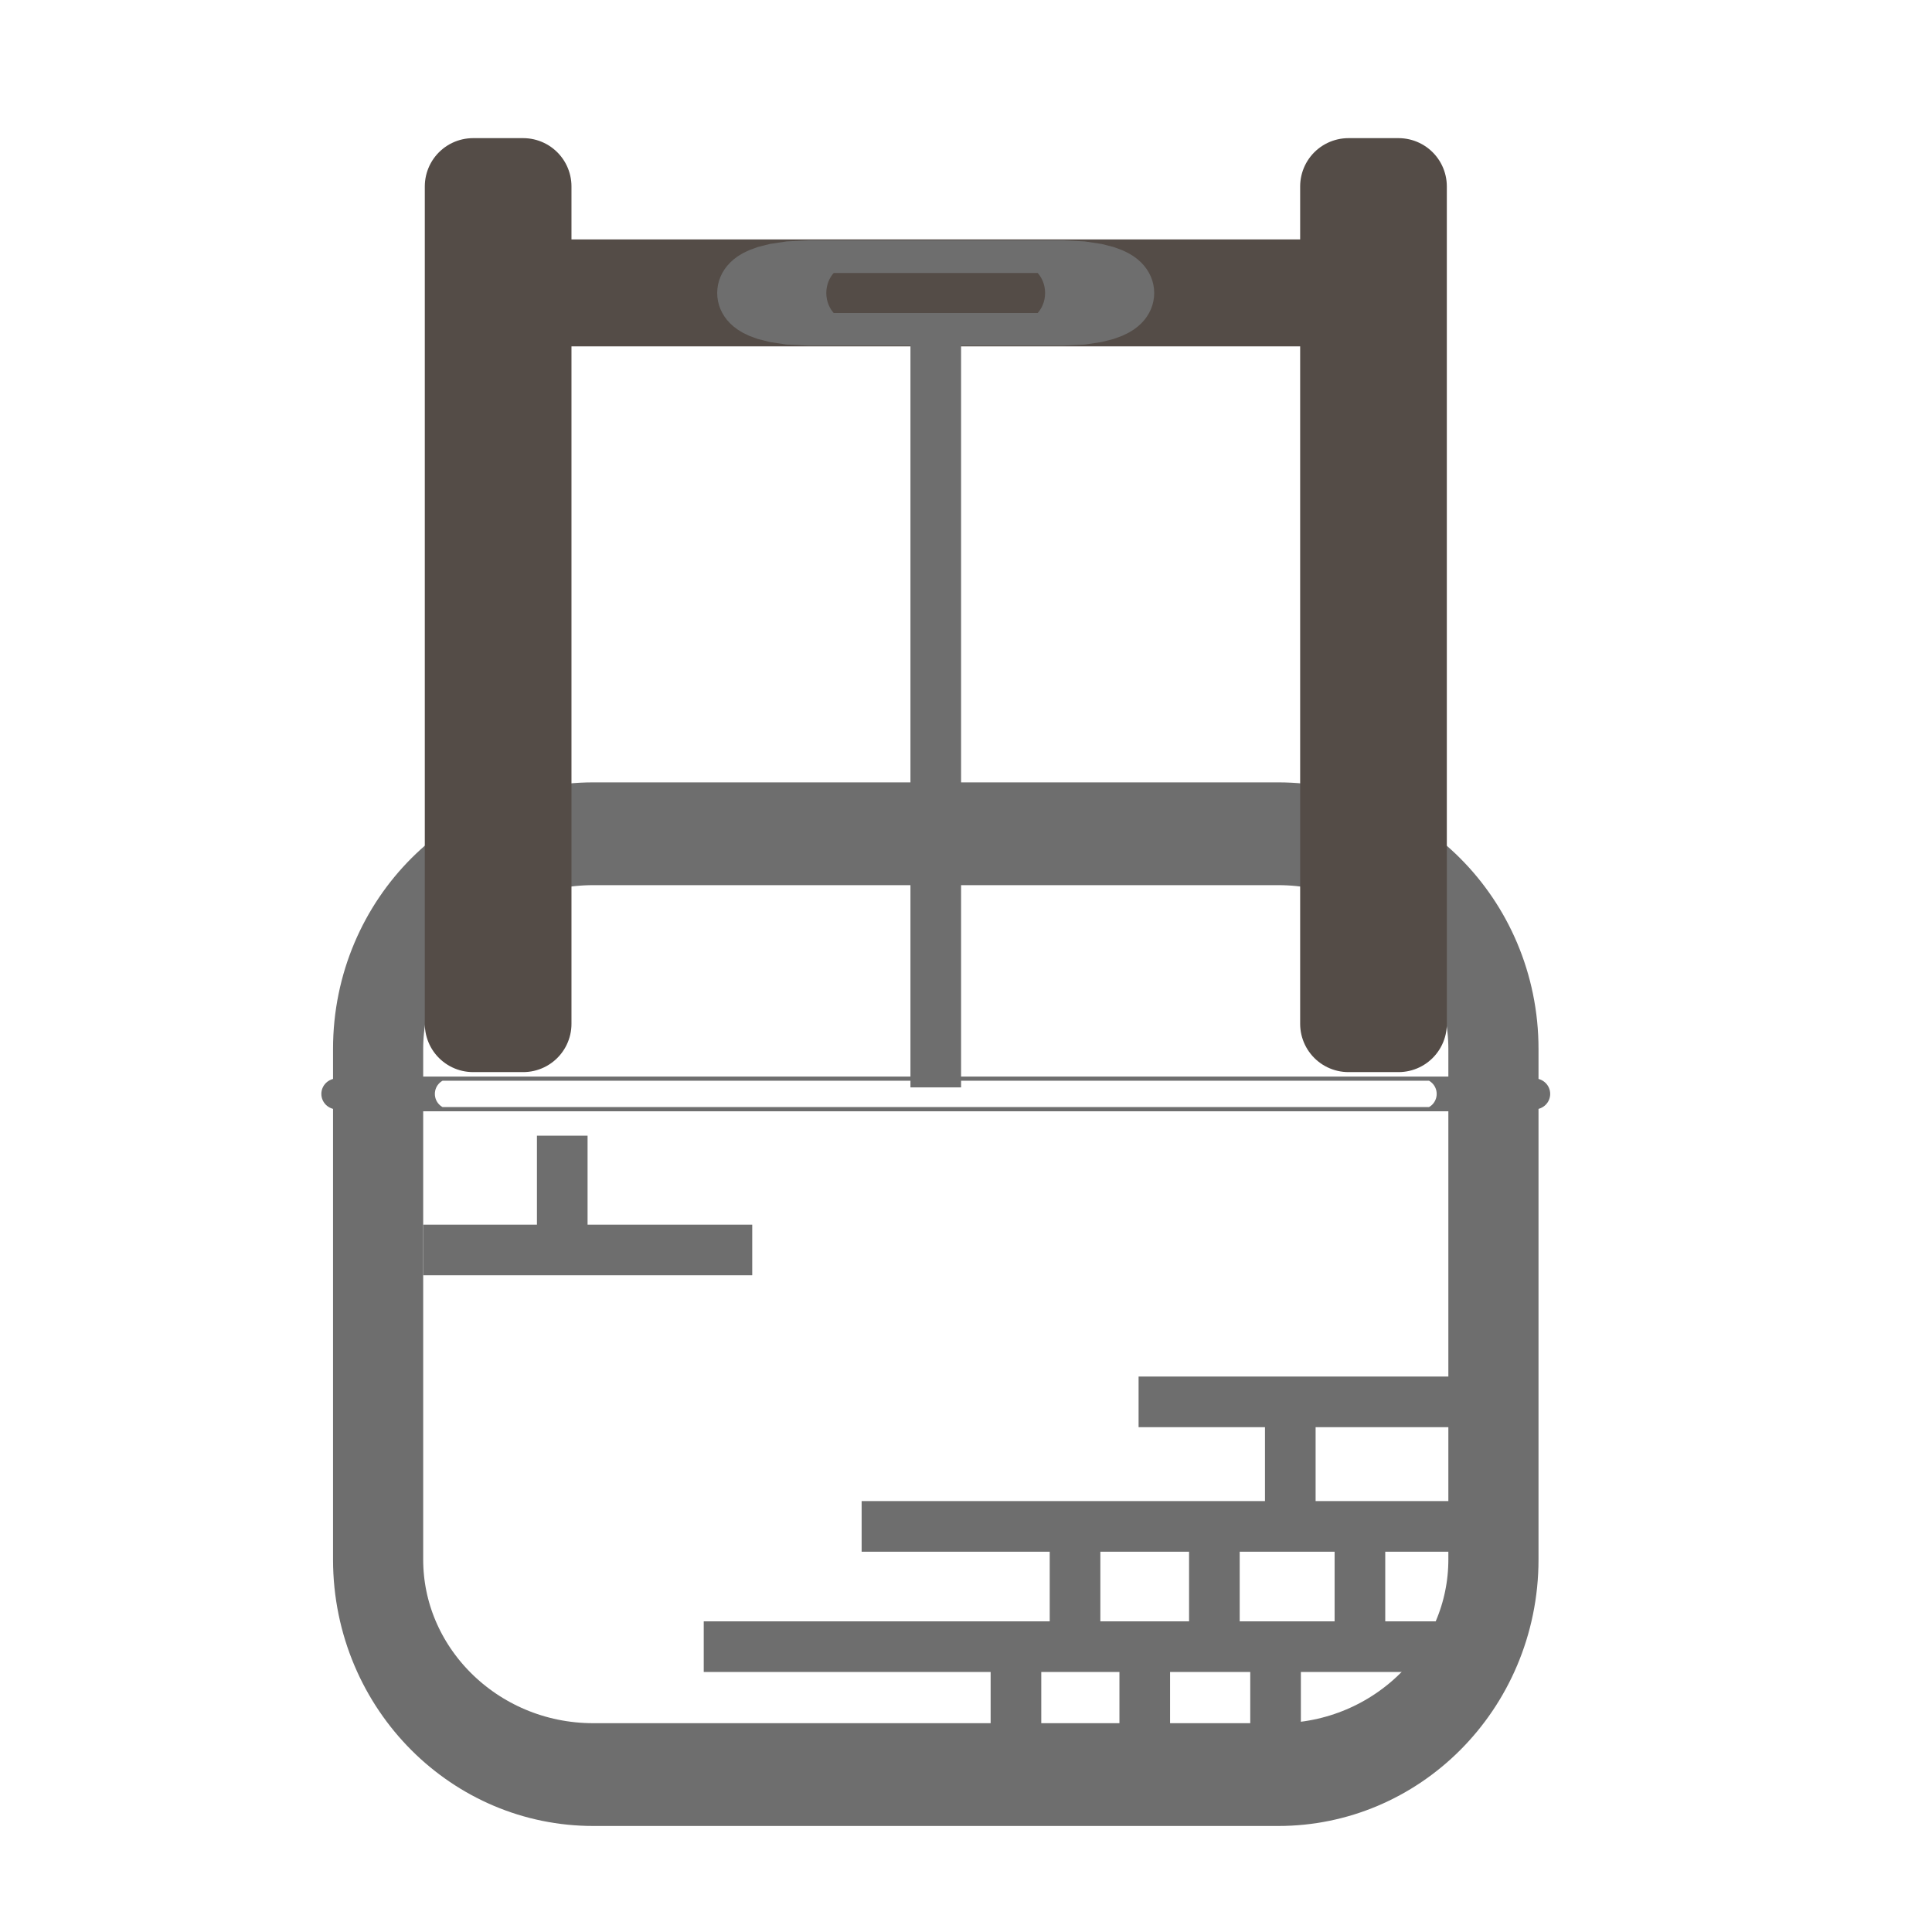 <?xml version="1.0" encoding="UTF-8" standalone="no"?>
<!DOCTYPE svg PUBLIC "-//W3C//DTD SVG 1.1//EN" "http://www.w3.org/Graphics/SVG/1.1/DTD/svg11.dtd">
<svg width="100%" height="100%" viewBox="0 0 24 24" version="1.1" xmlns="http://www.w3.org/2000/svg" xmlns:xlink="http://www.w3.org/1999/xlink" xml:space="preserve" xmlns:serif="http://www.serif.com/" style="fill-rule:evenodd;clip-rule:evenodd;stroke-linecap:round;stroke-linejoin:round;stroke-miterlimit:1.5;">
    <g>
        <g transform="matrix(1,0,0,1.14,0,-1.452)">
            <path d="M18.552,12.704C18.552,11.41 17.354,10.359 15.879,10.359L7.37,10.359C5.895,10.359 4.697,11.41 4.697,12.704L4.697,18.267C4.697,19.561 5.895,20.611 7.37,20.611L15.879,20.611C17.354,20.611 18.552,19.561 18.552,18.267L18.552,12.704Z" style="fill:none;stroke:rgb(110,110,110);stroke-width:1.12px;"/>
        </g>
        <g transform="matrix(1,0,0,0.037,0,13.016)">
            <path d="M18.552,15.485C18.552,12.656 18.467,10.359 18.362,10.359L4.888,10.359C4.782,10.359 4.697,12.656 4.697,15.485C4.697,18.314 4.782,20.611 4.888,20.611L18.362,20.611C18.467,20.611 18.552,18.314 18.552,15.485Z" style="fill:none;stroke:rgb(110,110,110);stroke-width:1.41px;"/>
        </g>
    </g>
    <g>
        <g transform="matrix(1,0,0,1,-0.45,-0.515)">
            <rect x="6.327" y="2.831" width="0.622" height="10.402" style="fill:none;stroke:rgb(84,76,71);stroke-width:1.2px;"/>
        </g>
        <g transform="matrix(1,0,0,1,10.424,-0.515)">
            <rect x="6.327" y="2.831" width="0.622" height="10.402" style="fill:none;stroke:rgb(84,76,71);stroke-width:1.2px;"/>
        </g>
        <g transform="matrix(1,0,0,1,0,0.979)">
            <rect x="6.649" y="2.595" width="10.209" height="0.129" style="fill:none;stroke:rgb(84,76,71);stroke-width:1.2px;"/>
        </g>
    </g>
    <g transform="matrix(0.294,0,0,0.088,8.206,2.277)">
        <path d="M18.552,15.485C18.552,12.656 17.866,10.359 17.021,10.359L6.228,10.359C5.383,10.359 4.697,12.656 4.697,15.485C4.697,18.314 5.383,20.611 6.228,20.611L17.021,20.611C17.866,20.611 18.552,18.314 18.552,15.485Z" style="fill:none;stroke:rgb(110,110,110);stroke-width:4.61px;"/>
    </g>
    <g transform="matrix(1,0,0,1,-0.192,0)">
        <rect x="11.502" y="4.281" width="0.629" height="9.227" style="fill:rgb(110,110,110);"/>
    </g>
    <g transform="matrix(6.12323e-17,1,-1,6.12323e-17,22.25,8.639)">
        <rect x="11.502" y="4.281" width="0.629" height="9.227" style="fill:rgb(110,110,110);"/>
    </g>
    <g transform="matrix(6.12323e-17,1,-0.81,4.95773e-17,21.645,7.145)">
        <rect x="11.502" y="4.281" width="0.629" height="9.227" style="fill:rgb(110,110,110);"/>
    </g>
    <g transform="matrix(6.12323e-17,1,-0.443,2.71371e-17,20.128,5.598)">
        <rect x="11.502" y="4.281" width="0.629" height="9.227" style="fill:rgb(110,110,110);"/>
    </g>
    <g transform="matrix(6.12323e-17,1,-0.443,2.71371e-17,11.241,3.711)">
        <rect x="11.502" y="4.281" width="0.629" height="9.227" style="fill:rgb(110,110,110);"/>
    </g>
    <g transform="matrix(-1,-1.22465e-16,1.80914e-17,-0.148,27.662,22.268)">
        <rect x="11.502" y="4.281" width="0.629" height="9.227" style="fill:rgb(110,110,110);"/>
    </g>
    <g transform="matrix(-1,-1.22465e-16,1.80914e-17,-0.148,26.037,22.477)">
        <rect x="11.502" y="4.281" width="0.629" height="9.227" style="fill:rgb(110,110,110);"/>
    </g>
    <g transform="matrix(-1,-1.22465e-16,1.80914e-17,-0.148,24.437,22.241)">
        <rect x="11.502" y="4.281" width="0.629" height="9.227" style="fill:rgb(110,110,110);"/>
    </g>
    <g transform="matrix(-1,-1.22465e-16,1.80914e-17,-0.148,28.71,21.114)">
        <rect x="11.502" y="4.281" width="0.629" height="9.227" style="fill:rgb(110,110,110);"/>
    </g>
    <g transform="matrix(-1,-1.22465e-16,1.80914e-17,-0.148,26.902,21.088)">
        <rect x="11.502" y="4.281" width="0.629" height="9.227" style="fill:rgb(110,110,110);"/>
    </g>
    <g transform="matrix(-1,-1.22465e-16,1.80914e-17,-0.148,25.171,21.062)">
        <rect x="11.502" y="4.281" width="0.629" height="9.227" style="fill:rgb(110,110,110);"/>
    </g>
    <g transform="matrix(-1,-1.22465e-16,1.80914e-17,-0.148,27.845,19.463)">
        <rect x="11.502" y="4.281" width="0.629" height="9.227" style="fill:rgb(110,110,110);"/>
    </g>
    <g transform="matrix(-1,-1.22465e-16,1.80914e-17,-0.148,18.801,16.107)">
        <rect x="11.502" y="4.281" width="0.629" height="9.227" style="fill:rgb(110,110,110);"/>
    </g>
</svg>
